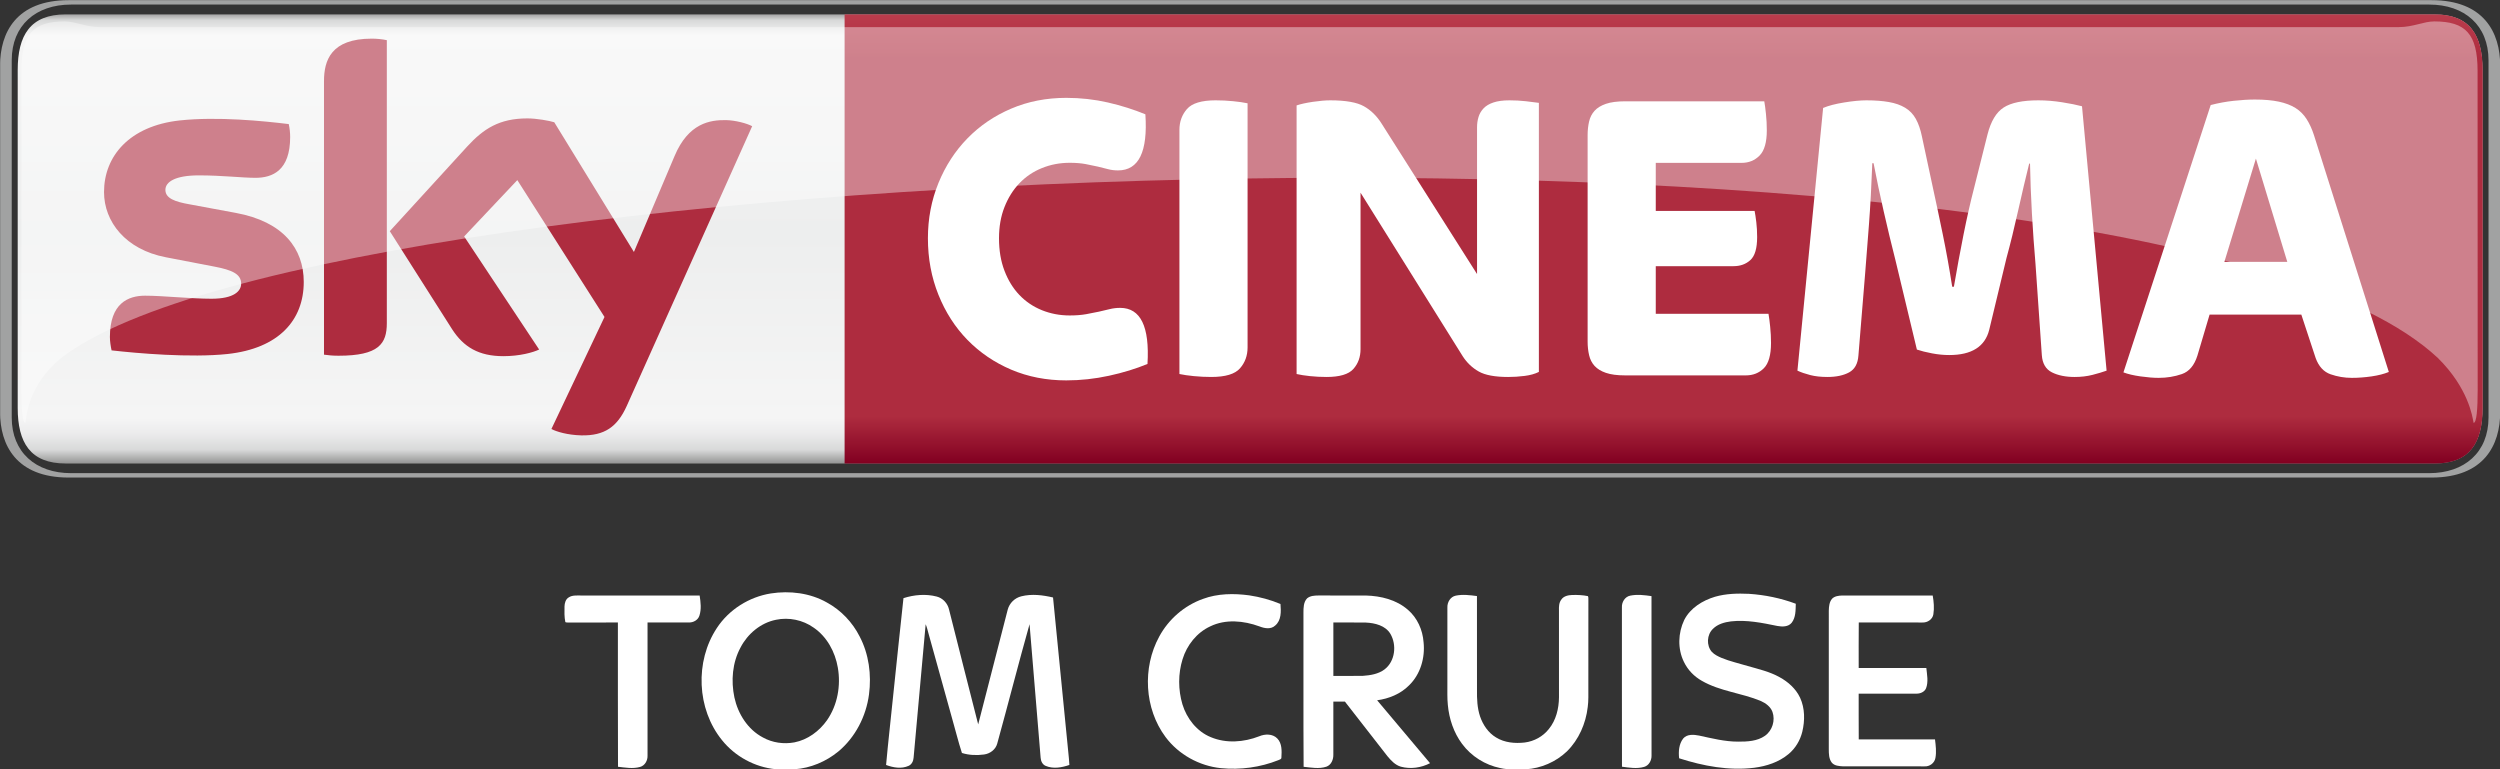 <?xml version="1.0" encoding="UTF-8"?>
<!-- Created with Inkscape (http://www.inkscape.org/) -->
<svg id="svg8519" width="2372.4" height="730" version="1.1" viewBox="0 0 2372.4 730" xmlns="http://www.w3.org/2000/svg" xmlns:cc="http://creativecommons.org/ns#" xmlns:dc="http://purl.org/dc/elements/1.1/" xmlns:rdf="http://www.w3.org/1999/02/22-rdf-syntax-ns#">
 <rect x="0" y="0" width="2372.4" height="730" fill="#333333" stroke="none"/>
 <defs id="defs8521">
  <clipPath id="clipPath1252">
   <path id="path1254" d="m411.59 515.35h94.948v18.13h-94.948v-18.13z"/>
  </clipPath>
  <clipPath id="clipPath1288">
   <path id="path1290" d="m412.39 532.67h93.284v-15.246h-93.284v15.246z"/>
  </clipPath>
  <clipPath id="clipPath1292">
   <path id="path1294" d="m412.39 517.42h93.284v15.245h-93.284v-15.245z"/>
  </clipPath>
  <linearGradient id="linearGradient1236" x2="1" gradientTransform="matrix(0 17.057 17.057 0 474.76 515.89)" gradientUnits="userSpaceOnUse">
   <stop id="stop1238" stop-color="#820021" offset="0"/>
   <stop id="stop1240" stop-color="#ae2c3f" offset=".104"/>
   <stop id="stop1242" stop-color="#ae2c3f" offset=".902"/>
   <stop id="stop1244" stop-color="#ba3c4c" offset="1"/>
  </linearGradient>
  <clipPath id="clipPath1202">
   <path id="path1204" d="m411.59 515.35h94.948v18.13h-94.948v-18.13z"/>
  </clipPath>
  <clipPath id="clipPath1214">
   <path id="path1216" d="m505.84 530.72h0.017v-0.016h-0.017v0.016z"/>
  </clipPath>
  <linearGradient id="linearGradient1178" x2="1" gradientTransform="matrix(0 -17.343 17.343 0 459.06 533.09)" gradientUnits="userSpaceOnUse">
   <stop id="stop1180" stop-color="#868685" offset="0"/>
   <stop id="stop1182" stop-color="#d8d9d9" offset=".02"/>
   <stop id="stop1184" stop-color="#f5f5f5" offset=".052"/>
   <stop id="stop1186" stop-color="#edeeee" offset=".488"/>
   <stop id="stop1188" stop-color="#f5f5f5" offset=".895"/>
   <stop id="stop1190" stop-color="#ebebec" offset=".929"/>
   <stop id="stop1192" stop-color="#d8d9d9" offset=".964"/>
   <stop id="stop1194" stop-color="#868685" offset="1"/>
  </linearGradient>
 </defs>
 <g id="layer1" transform="translate(-192.09 474.88)">
  <g id="g4201" transform="matrix(19.99 0 0 19.99 -3647.6 -5121.6)">
   <g id="g1166" transform="matrix(1.25 0 0 -1.25 -322.4 899.31)">
    <g id="g1168">
     <g id="g1174">
      <g id="g1176">
       <path id="path1196" d="m414.08 532.94c-1.345 0-1.823-0.794-1.823-2.114v-12.829c0-1.32 0.478-2.114 1.823-2.114h89.96c1.345 0 1.822 0.794 1.822 2.114v12.829c0 1.32-0.477 2.114-1.822 2.114h-89.96z" fill="url(#linearGradient1178)"/>
      </g>
     </g>
    </g>
   </g>
   <g id="g1198" transform="matrix(1.25 0 0 -1.25 -322.4 899.31)">
    <g id="g1200" clip-path="url(#clipPath1202)">
     <g id="g1206" transform="translate(503.93 515.35)">
      <path id="path1208" d="m0 0c1.996 0 2.605 1.241 2.605 2.482v13.166c0 1.241-0.609 2.482-2.605 2.482h-89.738c-1.997 0-2.605-1.241-2.605-2.482v-13.166c0-1.241 0.608-2.482 2.605-2.482h89.738zm-89.646 0.167c-1.344 0-2.254 0.793-2.254 2.114v13.568c0 1.321 0.91 2.114 2.254 2.114h89.554c1.344 0 2.254-0.793 2.254-2.114v-13.568c0-1.321-0.91-2.114-2.254-2.114h-89.554z" fill="#a1a2a2"/>
     </g>
     <g id="g1210">
      <g id="g1218">
       <g id="g1220" clip-path="url(#clipPath1214)" opacity=".8"></g>
      </g>
     </g>
    </g>
   </g>
   <g id="g1224" transform="matrix(1.25 0 0 -1.25 -322.4 899.31)">
    <g id="g1226">
     <g id="g1232">
      <g id="g1234">
       <path id="path1246" d="m443.66 532.94v-17.057h60.388c1.345 0 1.822 0.794 1.822 2.114v12.829c0 1.32-0.477 2.114-1.822 2.114h-60.388z" fill="url(#linearGradient1236)"/>
      </g>
     </g>
    </g>
   </g>
   <g id="g1248" transform="matrix(1.25 0 0 -1.25 -322.4 899.31)">
    <g id="g1250" clip-path="url(#clipPath1252)">
     <g id="g1256" transform="translate(452.08 519.04)">
      <path id="path1258" d="m0 0c-0.756 0-1.454 0.136-2.093 0.408-0.639 0.273-1.192 0.649-1.661 1.129-0.469 0.481-0.836 1.052-1.102 1.714s-0.4 1.377-0.4 2.146c0 0.747 0.134 1.446 0.4 2.098 0.266 0.651 0.633 1.217 1.102 1.697 0.469 0.481 1.022 0.857 1.661 1.129 0.639 0.273 1.337 0.409 2.093 0.409 0.543 0 1.07-0.059 1.581-0.176 0.512-0.118 0.985-0.268 1.422-0.449 0.096-1.42-0.25-2.13-1.038-2.13-0.139 0-0.266 0.016-0.384 0.048-0.117 0.032-0.245 0.064-0.383 0.096-0.139 0.032-0.293 0.064-0.463 0.096-0.171 0.032-0.373 0.049-0.607 0.049-0.373 0-0.724-0.067-1.055-0.201-0.33-0.133-0.614-0.326-0.854-0.576-0.24-0.251-0.429-0.553-0.567-0.905-0.139-0.352-0.208-0.748-0.208-1.185 0-0.46 0.069-0.871 0.208-1.233 0.138-0.363 0.327-0.67 0.567-0.921s0.524-0.443 0.854-0.577c0.331-0.133 0.682-0.2 1.055-0.2 0.234 0 0.442 0.016 0.623 0.048s0.343 0.064 0.487 0.096 0.28 0.064 0.407 0.096c0.128 0.032 0.261 0.048 0.4 0.048 0.777 0 1.123-0.71 1.038-2.13-0.437-0.181-0.924-0.331-1.462-0.448s-1.078-0.176-1.621-0.176" fill="#fff"/>
     </g>
     <g id="g1260" transform="translate(457.59 519.17)">
      <path id="path1262" d="m0 0c-0.224 0-0.445 0.011-0.663 0.032s-0.402 0.048-0.551 0.08v9.273c0 0.309 0.096 0.573 0.287 0.792 0.192 0.219 0.554 0.329 1.087 0.329 0.223 0 0.444-0.011 0.663-0.033 0.218-0.021 0.402-0.048 0.551-0.08v-9.272c0-0.31-0.096-0.574-0.288-0.793-0.191-0.219-0.554-0.328-1.086-0.328" fill="#fff"/>
     </g>
     <g id="g1264" transform="translate(461.96 519.17)">
      <path id="path1266" d="m0 0c-0.213 0-0.421 0.011-0.623 0.032-0.203 0.021-0.373 0.048-0.511 0.08v10.201c0.159 0.054 0.367 0.099 0.623 0.137 0.255 0.037 0.473 0.056 0.655 0.056 0.585 0 1.011-0.075 1.278-0.225 0.266-0.149 0.489-0.368 0.671-0.656l3.626-5.717v5.573c0 0.138 0.018 0.269 0.056 0.392 0.037 0.123 0.101 0.232 0.191 0.328 0.091 0.096 0.216 0.171 0.376 0.224 0.159 0.054 0.362 0.081 0.607 0.081 0.213 0 0.418-0.011 0.615-0.033 0.197-0.021 0.364-0.042 0.503-0.063v-10.218c-0.149-0.075-0.33-0.125-0.543-0.152s-0.421-0.04-0.623-0.04c-0.501 0-0.874 0.069-1.118 0.208-0.246 0.139-0.448 0.331-0.607 0.577l-3.882 6.214v-5.942c0-0.299-0.091-0.55-0.272-0.753s-0.522-0.304-1.022-0.304" fill="#fff"/>
     </g>
     <g id="g1268" transform="translate(473.3 519.23)">
      <path id="path1270" d="m0 0c-0.298 0-0.541 0.032-0.727 0.096s-0.33 0.152-0.431 0.264c-0.102 0.112-0.171 0.248-0.208 0.409-0.037 0.16-0.056 0.33-0.056 0.512v7.847c0 0.182 0.019 0.353 0.056 0.513s0.106 0.296 0.208 0.408c0.101 0.112 0.245 0.2 0.431 0.264s0.429 0.096 0.727 0.096h5.287c0.022-0.117 0.043-0.277 0.064-0.48 0.022-0.203 0.032-0.411 0.032-0.624 0-0.449-0.09-0.767-0.271-0.953-0.182-0.187-0.41-0.281-0.687-0.281h-3.259v-1.825h3.754c0.021-0.107 0.043-0.249 0.064-0.425s0.032-0.366 0.032-0.568c0-0.427-0.086-0.718-0.256-0.873s-0.383-0.232-0.639-0.232h-2.955v-1.81h4.281c0.021-0.118 0.043-0.28 0.064-0.488 0.021-0.209 0.032-0.414 0.032-0.617 0-0.459-0.091-0.779-0.272-0.961-0.181-0.181-0.41-0.272-0.686-0.272h-4.585z" fill="#fff"/>
     </g>
     <g id="g1272" transform="translate(480.98 519.17)">
      <path id="path1274" d="m0 0c-0.245 0-0.461 0.024-0.647 0.072-0.187 0.048-0.349 0.104-0.487 0.168l0.976 9.977c0.203 0.086 0.469 0.155 0.799 0.208 0.33 0.054 0.612 0.081 0.846 0.081 0.33 0 0.615-0.022 0.854-0.065 0.24-0.042 0.445-0.114 0.615-0.216 0.17-0.101 0.306-0.243 0.407-0.424 0.101-0.182 0.178-0.406 0.232-0.673l0.415-1.937c0.117-0.534 0.242-1.124 0.375-1.77s0.253-1.311 0.359-1.994h0.064c0.117 0.683 0.239 1.345 0.367 1.986s0.261 1.228 0.399 1.761l0.51 2.034c0.128 0.502 0.332 0.844 0.614 1.025 0.282 0.182 0.721 0.273 1.316 0.273 0.298 0 0.598-0.025 0.901-0.073s0.556-0.098 0.758-0.152l0.934-10.041c-0.149-0.053-0.328-0.107-0.535-0.16-0.208-0.053-0.434-0.08-0.679-0.08-0.341 0-0.629 0.059-0.863 0.176-0.234 0.118-0.362 0.337-0.383 0.657l-0.24 3.459c-0.053 0.609-0.098 1.246-0.136 1.914-0.037 0.667-0.061 1.299-0.072 1.898h-0.032c-0.138-0.556-0.279-1.156-0.423-1.802s-0.29-1.241-0.439-1.786l-0.655-2.722c-0.16-0.641-0.666-0.961-1.518-0.961-0.213 0-0.431 0.021-0.655 0.064-0.223 0.042-0.415 0.09-0.575 0.144l-0.814 3.395c-0.16 0.63-0.309 1.249-0.447 1.858-0.139 0.608-0.267 1.217-0.384 1.825h-0.048c-0.032-0.854-0.074-1.636-0.128-2.346-0.053-0.71-0.101-1.321-0.143-1.833l-0.256-3.123c-0.021-0.31-0.138-0.523-0.351-0.641-0.214-0.117-0.49-0.176-0.831-0.176" fill="#fff"/>
     </g>
     <g id="g1276" transform="translate(496.06 523.54)">
      <path id="path1278" d="m0 0h2.39l-1.192 3.923-1.198-3.923zm-2.492-4.404c-0.202 0-0.434 0.019-0.694 0.056-0.262 0.037-0.477 0.088-0.647 0.152l3.314 10.153c0.288 0.075 0.579 0.129 0.873 0.161s0.563 0.048 0.809 0.048c0.352 0 0.654-0.027 0.905-0.08 0.251-0.054 0.462-0.134 0.633-0.241s0.312-0.248 0.424-0.424 0.206-0.382 0.281-0.617l2.84-8.984c-0.181-0.075-0.399-0.131-0.655-0.168-0.255-0.037-0.506-0.056-0.75-0.056-0.278 0-0.546 0.045-0.807 0.136s-0.45 0.296-0.567 0.617l-0.544 1.649h-3.484l-0.461-1.553c-0.117-0.374-0.314-0.609-0.591-0.705s-0.57-0.144-0.879-0.144" fill="#fff"/>
     </g>
     <g id="g1280" transform="translate(423.12 522.78)">
      <path id="path1282" d="m0 0c0-1.46-0.955-2.527-2.894-2.738-1.404-0.15-3.438 0.027-4.404 0.138-0.036 0.158-0.064 0.354-0.064 0.508 0 1.278 0.691 1.569 1.338 1.569 0.672 0 1.73-0.116 2.518-0.116 0.865 0 1.129 0.294 1.129 0.573 0 0.367-0.349 0.52-1.021 0.648l-1.839 0.354c-1.531 0.293-2.348 1.352-2.348 2.476 0 1.366 0.967 2.509 2.868 2.72 1.438 0.155 3.187-0.02 4.148-0.138 0.035-0.165 0.053-0.321 0.053-0.492 0-1.274-0.671-1.549-1.319-1.549-0.497 0-1.269 0.093-2.15 0.093-0.897 0-1.269-0.248-1.269-0.55 0-0.319 0.355-0.451 0.916-0.549l1.758-0.326c1.806-0.333 2.58-1.359 2.58-2.621m3.155-1.568c0-0.783-0.307-1.235-1.836-1.235-0.203 0-0.38 0.015-0.55 0.04v10.39c0 0.789 0.269 1.612 1.813 1.612 0.194 0 0.391-0.02 0.573-0.058v-10.749zm6.25-4.019c0.2-0.103 0.612-0.227 1.131-0.241 0.886-0.019 1.371 0.321 1.73 1.116l4.764 10.626c-0.197 0.106-0.631 0.223-0.988 0.231-0.612 0.011-1.434-0.114-1.96-1.367l-1.543-3.641-3.025 4.927c-0.195 0.06-0.671 0.146-1.021 0.146-1.067 0-1.665-0.394-2.284-1.066l-2.941-3.217 2.366-3.723c0.437-0.678 1.013-1.024 1.949-1.024 0.612 0 1.121 0.139 1.357 0.252l-2.848 4.295 2.019 2.139 3.311-5.197-2.017-4.256z" fill="#ae2c3f"/>
     </g>
     <g id="g1284">
      <g id="g1296">
       <g id="g1298" clip-path="url(#clipPath1288)" opacity=".4">
        <g id="g1300">
         <g id="g1302">
          <g id="g1304" clip-path="url(#clipPath1292)">
           <g id="g1306" transform="translate(504.17 519.89)">
            <path id="path1308" d="m0 0c1.156-1.145 1.313-2.225 1.354-2.463 0.114 0 0.156 0.506 0.156 1.261l-4e-3 12.109c0 1.402-0.456 1.876-1.644 1.876-0.402 0-0.804-0.216-1.339-0.216h-87.31c-0.536 0-0.938 0.216-1.34 0.216-1.187 0-1.643-0.474-1.643-1.876l-4e-3 -12.109c0-0.755 0.041-1.261 0.155-1.261 0.041 0.238 0.076 1.402 1.354 2.463 10.208 7.878 79.259 10.296 90.265 0" fill="#fff"/>
           </g>
          </g>
         </g>
        </g>
       </g>
      </g>
     </g>
    </g>
   </g>
  </g>
  <g id="#000000ff" transform="matrix(1.004 0 0 1.004 625.84 -80.191)" fill="#fff">
   <path id="path5" d="m296.51 167.8c17.97-2.8 37.12-0.47 53.08 8.58 13.25 7.22 24.08 18.62 30.89 32.05 8.77 16.69 11.31 36.21 8.87 54.78-2.72 20.73-12.94 40.65-29.11 54.06-11.65 9.52-26.19 15.64-41.24 16.7-6.02 0.02-12.04 0.15-18.06-0.07-19.59-1.93-38.21-12.06-50.51-27.42-23.94-29.44-25.77-74.48-4.87-106.03 11.41-17.39 30.46-29.37 50.95-32.65m4.96 24.88c-14.5 2.9-26.83 13.22-33.55 26.22-7.76 14.31-9.12 31.44-5.79 47.21 3.36 15.5 12.66 30.29 26.94 37.8 8.97 5.01 19.68 6.51 29.75 4.65 12.6-2.44 23.58-10.63 30.89-21.01 9.89-14.3 13.14-32.61 10.18-49.61-2.52-14.86-10.29-29.3-22.94-37.88-10.15-7.21-23.3-9.93-35.48-7.38z"/>
   <path id="path7" d="m1189 170.91c10.39-2.98 21.33-3.25 32.06-2.75 15.1 0.99 30.08 4.08 44.26 9.36-0.18 6.11 0.07 12.95-3.92 18.03-3.22 3.92-8.89 3.83-13.44 2.99-14.43-2.96-29.19-6.01-43.99-4.33-6.05 0.79-12.4 2.53-16.84 6.95-5.92 5.53-6.49 15.8-1.13 21.9 2.53 2.64 5.92 4.26 9.25 5.69 7.96 3.28 16.4 5.12 24.62 7.62 10.23 2.95 20.79 5.32 30.16 10.58 8.12 4.42 15.38 10.94 19.36 19.41 4.62 10.02 4.63 21.63 2.07 32.21-2 8.12-6.49 15.65-12.94 21.01-9.1 7.65-20.83 11.48-32.48 12.97-23.96 2.95-48.19-1.64-70.98-8.95-0.7-6.36-0.23-13.49 3.85-18.7 3.7-4.36 10.08-3.73 15.12-2.75 12.14 2.63 24.31 5.74 36.81 5.71 8.65 0.03 18.09-0.36 25.4-5.56 6.96-4.92 9.86-14.54 7.05-22.53-1.81-4.91-6.28-8.2-10.88-10.27-18.17-7.63-38.59-9.15-55.83-19.09-7.34-4.1-13.4-10.39-17.03-17.99-6.03-12.29-5.54-27.27 0.32-39.53 5.74-11.33 17.28-18.41 29.13-21.98z"/>
   <path id="path9" d="m421.92 172.24c10.04-3.2 21.09-4.2 31.37-1.52 5.84 1.45 10.36 6.43 11.69 12.24 9.25 36.18 18.2 72.45 27.56 108.61 9.34-36.16 18.55-72.36 27.92-108.51 1.64-6.18 6.71-11.1 12.93-12.57 9.81-2.46 20.18-1.16 29.9 1.13 4.8 48.45 9.54 96.9 14.33 145.35 0.37 4.31 0.97 8.6 1.12 12.93-7.16 2.46-15.29 3.96-22.5 0.84-3.01-1.27-4.46-4.54-4.67-7.63-3.51-42.08-6.93-84.18-10.48-126.26-10.56 37.48-20.16 75.25-30.53 112.79-1.51 5.71-6.79 9.63-12.51 10.38-6.92 0.95-14.2 0.68-20.88-1.44-3.5-10.71-6.11-21.75-9.27-32.58-7.4-26.64-14.8-53.29-22.2-79.93-0.91-3.07-1.52-6.23-2.8-9.18-3.85 42.04-7.6 84.09-11.41 126.13-0.21 3.14-1.71 6.43-4.75 7.74-6.78 3.06-14.53 1.67-21.25-0.84 1.93-21.68 4.48-43.3 6.64-64.96 3.3-30.9 6.36-61.83 9.79-92.72z"/>
   <path id="path11" d="m704.97 172.96c13.91-5.16 29.12-5.32 43.67-3.38 10.14 1.52 20.15 4.21 29.62 8.17 0.57 6.99 0.91 15.5-5.06 20.43-4.14 3.85-10.21 2.59-14.95 0.72-14.75-5.38-31.89-7.06-46.37 0.01-12.74 5.88-22.07 17.74-26.16 31.01-4.29 13.78-4.22 28.88-0.14 42.69 4.12 13.44 13.58 25.63 26.82 31.01 14.52 6.12 31.26 4.83 45.72-0.81 5.47-2.34 12.64-2.5 17.07 1.99 4.66 4.74 4.3 11.96 3.94 18.1 0.13 1.63-1.78 1.9-2.86 2.46-17.14 6.84-35.95 9.35-54.3 7.56-20.49-2.11-40-12.87-52.34-29.41-20.07-26.89-21.99-65.57-6.03-94.87 8.83-16.41 23.78-29.44 41.37-35.68z"/>
   <path id="path13" d="m943.94 169.87c6.59-1.35 13.42-0.48 20.03 0.4 0.07 29.59 0.01 59.17 0.03 88.75-0.1 8.38 0.2 16.94 2.89 24.96 2.73 8.01 7.76 15.52 15.14 19.93 8.03 4.98 17.91 5.83 27.12 4.77 8.85-1.12 17.23-5.69 22.75-12.73 6.85-8.33 9.49-19.34 9.6-29.94-0.02-27.34 0.03-54.67-0.02-82.01-0.1-3.53-0.07-7.39 2.19-10.34 2.19-3.37 6.48-4.27 10.23-4.4 5.01-0.14 10.07 0.04 14.99 1.08 0.67 1.41 0.24 3.1 0.39 4.63-0.07 27.34-0.01 54.69-0.03 82.03-0.04 6.05 0.24 12.13-0.58 18.15-1.8 15.58-8.42 30.81-19.65 41.9-10.45 9.99-24.56 16.09-38.97 16.95-8.01-0.21-16.16 0.73-24.04-1.16-14.28-2.89-27.39-11.13-36.08-22.83-7.98-10.66-12.29-23.74-13.5-36.92-0.64-6.36-0.39-12.75-0.43-19.13 0.01-24.32-0.02-48.64 0.01-72.95-0.19-4.92 2.87-10.13 7.93-11.14z"/>
   <path id="path15" d="m1108.9 169.86c6.6-1.34 13.44-0.49 20.04 0.47 0.09 50.21 0.02 100.43 0.04 150.65 0.15 4.55-2.44 9.47-7.03 10.76-6.83 1.95-14.02 0.73-20.91-0.17-0.14-50.2-0.02-100.4-0.06-150.6-0.29-4.92 2.87-10.15 7.92-11.11z"/>
   <path id="path17" d="m105.53 171.53c3.37-2.22 7.58-1.77 11.42-1.79 37.44 0.02 74.88 0.01 112.32 0 0.94 6.31 1.8 12.99-0.27 19.17-1.37 4.14-5.8 6.49-10 6.33-13 0.03-26 0-38.99 0.01-0.01 41.91-0.02 83.81 0 125.72 0.24 4.61-2.45 9.6-7.12 10.83-6.79 1.88-13.92 0.59-20.79-0.19-0.24-45.45-0.02-90.91-0.11-136.36-14.99 0.02-29.99-0.04-44.99 0.03-1.55-0.1-3.21 0.23-4.67-0.36-1.03-4.86-0.89-9.88-0.8-14.82 0.1-3.19 1.05-6.84 4-8.57z"/>
   <path id="path19" d="m803.44 172.43c2.91-2.46 6.97-2.66 10.62-2.7 14.99 0.05 29.97 0 44.96 0.03 14.11 0.38 28.83 3.96 39.66 13.47 8.95 7.62 13.99 19.08 14.84 30.69 1.55 14.71-2.98 30.4-13.78 40.8-7.99 8.09-18.98 12.53-30.12 14.05 16.66 19.82 33.37 39.61 50.01 59.46-8.4 4.36-18.42 5.78-27.61 3.3-5.33-1.54-9.24-5.8-12.67-9.92-13.39-17.22-26.81-34.41-40.21-51.62-3.64 0.01-7.27 0-10.9 0.03 0.01 16.65 0.03 33.29-0.01 49.94 0.17 4.66-1.88 9.94-6.6 11.59-6.95 2.29-14.39 0.8-21.49 0.1-0.34-48.54-0.02-97.11-0.16-145.66 0-4.65 0.03-9.96 3.46-13.56m24.81 22.82v50.5c9.25-0.04 18.5 0.07 27.75-0.05 7.14-0.5 14.72-1.66 20.59-6.08 10.08-7.63 11.77-23.13 5.55-33.68-4.78-7.86-14.59-10.2-23.17-10.62-10.24-0.17-20.48-0.02-30.72-0.07z"/>
   <path id="path21" d="m1299.7 172.71c2.44-2.42 6.1-2.81 9.37-2.96 28.55-0.01 57.11 0 85.67 0 1.01 5.84 1.56 11.9 0.61 17.78-0.76 4.84-5.66 7.96-10.35 7.73-20.05-0.04-40.1 0.05-60.15-0.06-0.18 14.35-0.04 28.69-0.07 43.04 21.31 0.01 42.62 0.01 63.93 0 0.64 6.34 2.08 13.04-0.26 19.2-1.54 3.63-5.73 5.21-9.44 5.07-18.08 0.01-36.16-0.05-54.25 0.03 0.06 14.41-0.07 28.83 0.07 43.24 24.03-0.08 48.05 0 72.08-0.04 0.69 5.8 1.47 11.74 0.39 17.54-0.8 4.8-5.51 8.31-10.33 7.96-25.64 0.01-51.29 0.03-76.93-0.01-3.73-0.24-8.17-0.44-10.73-3.56-2.74-3.59-2.8-8.37-2.8-12.69 0.03-43.66-0.01-87.32 0.01-130.98 0.09-3.92 0.48-8.21 3.18-11.29z"/>
  </g>
 </g>
</svg>
